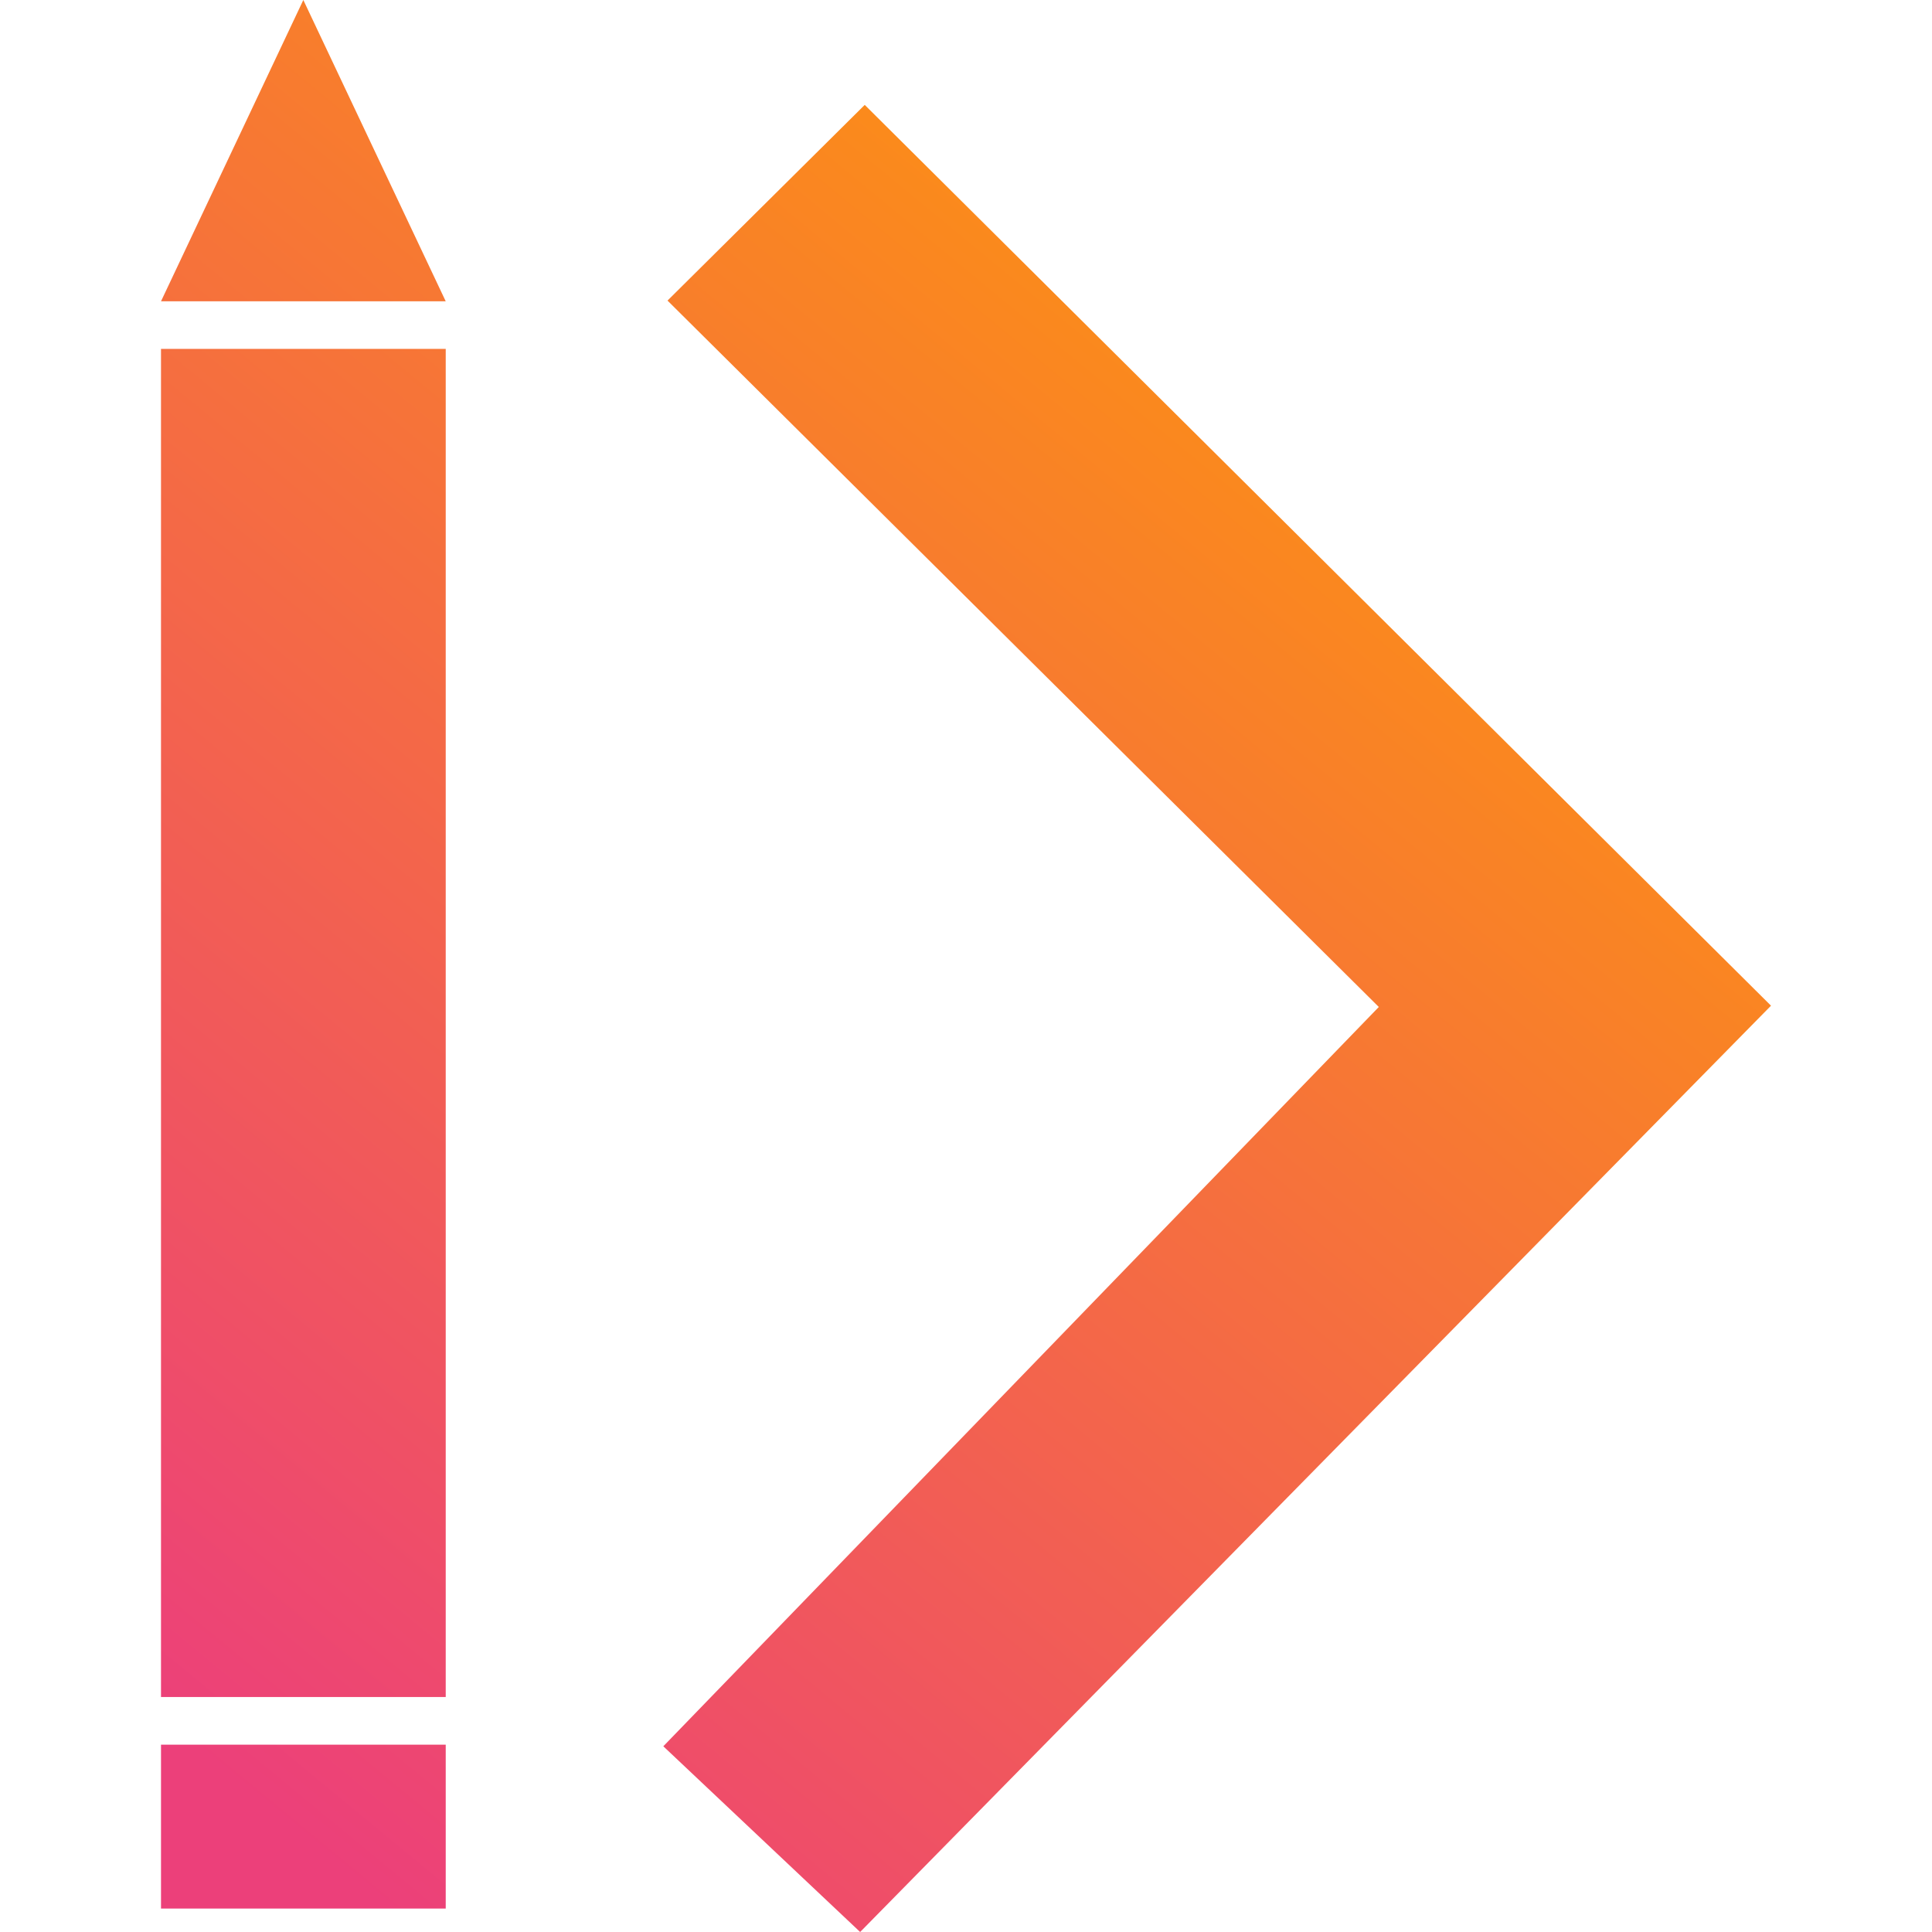 <svg width="24" height="24" viewBox="0 0 24 24" fill="none" xmlns="http://www.w3.org/2000/svg">
<path d="M3.768 0L5.537 3.743H2L3.768 0ZM2 4.334H5.537V21.081H2V4.334ZM2 21.673H5.537V23.709H2V21.673ZM10.742 1.303L22 12.493L10.685 24L8.24 21.693L17.128 12.509L8.292 3.734L10.742 1.303Z" fill="url(#paint0_linear_46_12996)"/>
<defs>
<linearGradient id="paint0_linear_46_12996" x1="5.128" y1="24" x2="22.472" y2="2.969" gradientUnits="userSpaceOnUse">
<stop stop-color="#EC407A"/>
<stop offset="1" stop-color="#FFA000"/>
</linearGradient>
</defs>
</svg>

